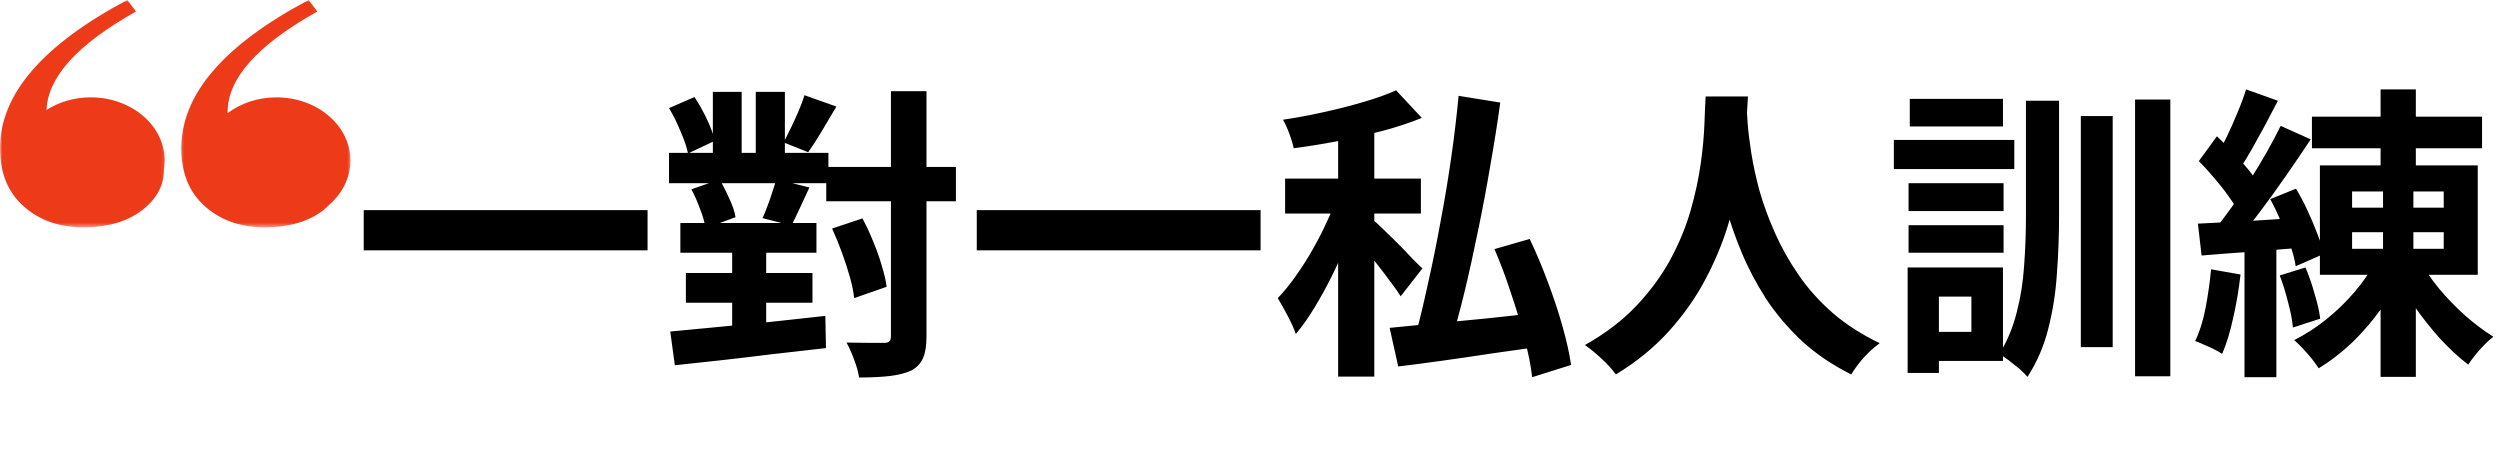 <svg width="522" height="96" viewBox="0 0 522 96" fill="none" xmlns="http://www.w3.org/2000/svg">
<mask id="mask0_269_311" style="mask-type:luminance" maskUnits="userSpaceOnUse" x="0" y="0" width="35" height="48">
<path d="M0 0H34.843V47.495H0V0Z" fill="white"/>
</mask>
<g mask="url(#mask0_269_311)">
<path d="M18.938 20.326C15.478 20.326 12.292 21.311 9.72 22.951C9.97 16.104 16.17 9.253 28.398 2.402L26.581 0C8.865 9.4 0.005 19.718 0.005 30.955C0.005 36.112 1.649 40.154 4.938 43.076C8.222 46.002 12.385 47.462 17.422 47.462C22.458 47.462 26.513 46.288 29.605 43.935C32.688 41.587 34.234 38.749 34.234 35.424C34.234 35.386 34.224 35.361 34.224 35.319C34.323 34.728 34.386 34.133 34.386 33.521C34.386 26.234 27.47 20.326 18.938 20.326Z" fill="#ED3A19"/>
</g>
<mask id="mask1_269_311" style="mask-type:luminance" maskUnits="userSpaceOnUse" x="37" y="0" width="37" height="48">
<path d="M37.356 0H73.515V47.495H37.356V0Z" fill="white"/>
</mask>
<g mask="url(#mask1_269_311)">
<path d="M68.891 42.627C69.087 42.43 69.332 42.242 69.514 42.036C71.792 39.739 73.171 36.77 73.171 33.521C73.171 26.234 66.255 20.326 57.723 20.326C53.816 20.326 50.262 21.572 47.537 23.617C47.537 23.538 47.523 23.467 47.523 23.383C47.523 16.393 53.762 9.396 66.25 2.402L64.438 0C46.717 9.4 37.857 19.718 37.857 30.955C37.857 36.116 39.501 40.158 42.79 43.076C46.079 46.002 50.242 47.466 55.273 47.466C60.305 47.466 64.37 46.288 67.457 43.935C67.894 43.608 68.233 43.239 68.606 42.887C68.704 42.803 68.793 42.715 68.891 42.627Z" fill="#ED3A19"/>
</g>
<path d="M75.947 43.88H135.211V52.264H75.947V43.88ZM172.523 34.856H199.595V42.024H172.523V34.856ZM139.691 31.912H172.971V38.248H139.691V31.912ZM142.059 46.568H170.475V52.776H142.059V46.568ZM143.211 57H169.643V63.208H143.211V57ZM186.027 19.048H193.451V70.184C193.451 72.147 193.216 73.661 192.747 74.728C192.278 75.837 191.467 76.712 190.315 77.352C189.12 77.907 187.627 78.291 185.835 78.504C184.086 78.717 181.931 78.824 179.371 78.824C179.243 77.8 178.902 76.563 178.347 75.112C177.835 73.704 177.302 72.509 176.747 71.528C178.454 71.571 180.032 71.592 181.483 71.592C182.976 71.592 184 71.592 184.555 71.592C185.11 71.592 185.494 71.485 185.707 71.272C185.92 71.059 186.027 70.696 186.027 70.184V19.048ZM173.739 47.72L180.075 45.608C180.886 47.101 181.632 48.701 182.315 50.408C183.04 52.115 183.638 53.8 184.107 55.464C184.619 57.085 184.96 58.557 185.131 59.88L178.347 62.248C178.219 60.968 177.92 59.496 177.451 57.832C176.982 56.168 176.427 54.461 175.787 52.712C175.147 50.963 174.464 49.299 173.739 47.72ZM139.691 22.568L145.003 20.264C145.942 21.672 146.816 23.229 147.627 24.936C148.438 26.643 148.971 28.136 149.227 29.416L143.659 32.04C143.403 30.76 142.891 29.245 142.123 27.496C141.398 25.704 140.587 24.061 139.691 22.568ZM144.363 39.528L150.251 37.48C150.976 38.717 151.659 40.061 152.299 41.512C152.982 42.963 153.408 44.243 153.579 45.352L147.307 47.656C147.179 46.589 146.816 45.288 146.219 43.752C145.664 42.216 145.046 40.808 144.363 39.528ZM148.843 19.176H154.859V34.856H148.843V19.176ZM152.875 48.424H159.979V71.656H152.875V48.424ZM157.803 19.176H163.883V34.856H157.803V19.176ZM139.947 69.224C142.678 68.968 145.814 68.669 149.355 68.328C152.939 67.987 156.694 67.624 160.619 67.24C164.544 66.813 168.448 66.387 172.331 65.96L172.459 72.68C168.747 73.107 164.992 73.533 161.195 73.96C157.44 74.429 153.835 74.856 150.379 75.24C146.923 75.624 143.766 75.965 140.907 76.264L139.947 69.224ZM167.979 19.88L174.635 22.248C173.611 23.997 172.587 25.725 171.563 27.432C170.539 29.139 169.6 30.589 168.747 31.784L163.627 29.736C164.096 28.84 164.608 27.816 165.163 26.664C165.718 25.512 166.251 24.339 166.763 23.144C167.275 21.949 167.68 20.861 167.979 19.88ZM162.091 37.416L169.003 39.144C168.32 40.595 167.659 42.024 167.019 43.432C166.379 44.84 165.782 46.056 165.227 47.08L159.211 45.544C159.552 44.819 159.894 43.987 160.235 43.048C160.619 42.067 160.96 41.085 161.259 40.104C161.6 39.123 161.878 38.227 162.091 37.416ZM203.947 43.88H263.211V52.264H203.947V43.88ZM279.403 24.936H286.955V78.632H279.403V24.936ZM268.331 37.288H296.683V44.584H268.331V37.288ZM279.467 40.424L284.203 42.6C283.435 44.904 282.56 47.293 281.579 49.768C280.598 52.243 279.51 54.717 278.315 57.192C277.12 59.624 275.862 61.928 274.539 64.104C273.259 66.237 271.936 68.115 270.571 69.736C270.187 68.627 269.611 67.347 268.843 65.896C268.075 64.445 267.392 63.229 266.795 62.248C268.032 60.968 269.27 59.453 270.507 57.704C271.787 55.912 272.982 54.035 274.091 52.072C275.243 50.067 276.267 48.061 277.163 46.056C278.102 44.051 278.87 42.173 279.467 40.424ZM291.499 18.856L296.875 24.616C294.358 25.64 291.584 26.557 288.555 27.368C285.526 28.136 282.432 28.84 279.275 29.48C276.16 30.077 273.11 30.568 270.123 30.952C269.952 30.099 269.654 29.096 269.227 27.944C268.8 26.792 268.352 25.811 267.883 25C270.742 24.573 273.6 24.04 276.459 23.4C279.36 22.76 282.112 22.056 284.715 21.288C287.36 20.52 289.622 19.709 291.499 18.856ZM286.571 45.864C287.126 46.248 287.872 46.909 288.811 47.848C289.792 48.787 290.838 49.811 291.947 50.92C293.056 52.029 294.059 53.075 294.955 54.056C295.894 54.995 296.576 55.656 297.003 56.04L292.459 61.864C291.904 60.968 291.2 59.965 290.347 58.856C289.536 57.747 288.662 56.595 287.723 55.4C286.784 54.163 285.867 53.011 284.971 51.944C284.075 50.877 283.307 49.981 282.667 49.256L286.571 45.864ZM304.555 20.008L313.259 21.416C312.662 25.725 311.958 30.163 311.147 34.728C310.379 39.293 309.526 43.816 308.587 48.296C307.691 52.733 306.752 56.979 305.771 61.032C304.79 65.043 303.808 68.691 302.827 71.976L295.467 70.44C296.363 67.112 297.259 63.379 298.155 59.24C299.094 55.101 299.968 50.792 300.779 46.312C301.632 41.832 302.379 37.352 303.019 32.872C303.659 28.392 304.171 24.104 304.555 20.008ZM290.155 68.456C292.758 68.2 295.808 67.901 299.307 67.56C302.848 67.219 306.603 66.856 310.571 66.472C314.539 66.045 318.464 65.619 322.347 65.192L322.603 72.232C319.019 72.744 315.392 73.256 311.723 73.768C308.096 74.323 304.598 74.835 301.227 75.304C297.899 75.773 294.806 76.179 291.947 76.52L290.155 68.456ZM312.043 52.008L319.403 49.896C320.726 52.669 321.984 55.656 323.179 58.856C324.374 62.013 325.398 65.107 326.251 68.136C327.104 71.165 327.702 73.853 328.043 76.2L319.915 78.76C319.659 76.413 319.126 73.725 318.315 70.696C317.547 67.624 316.608 64.467 315.499 61.224C314.432 57.939 313.28 54.867 312.043 52.008ZM356.139 20.136H364.971C364.886 21.928 364.736 24.232 364.523 27.048C364.31 29.864 363.904 33 363.307 36.456C362.752 39.869 361.899 43.453 360.747 47.208C359.595 50.963 358.016 54.717 356.011 58.472C354.048 62.184 351.531 65.747 348.459 69.16C345.43 72.531 341.739 75.539 337.387 78.184C336.704 77.203 335.766 76.157 334.571 75.048C333.419 73.939 332.203 72.936 330.923 72.04C335.19 69.651 338.774 66.92 341.675 63.848C344.576 60.776 346.944 57.555 348.779 54.184C350.614 50.771 352.022 47.357 353.003 43.944C353.984 40.488 354.688 37.224 355.115 34.152C355.542 31.08 355.798 28.328 355.883 25.896C355.968 23.464 356.054 21.544 356.139 20.136ZM364.651 21.864C364.694 22.675 364.779 23.955 364.907 25.704C365.035 27.453 365.291 29.544 365.675 31.976C366.059 34.408 366.635 37.053 367.403 39.912C368.214 42.728 369.28 45.629 370.603 48.616C371.926 51.603 373.568 54.525 375.531 57.384C377.494 60.243 379.862 62.888 382.635 65.32C385.451 67.752 388.736 69.864 392.491 71.656C391.254 72.552 390.102 73.597 389.035 74.792C388.011 75.987 387.179 77.117 386.539 78.184C382.614 76.221 379.179 73.896 376.235 71.208C373.334 68.477 370.838 65.533 368.747 62.376C366.699 59.176 364.992 55.933 363.627 52.648C362.262 49.363 361.152 46.141 360.299 42.984C359.488 39.784 358.87 36.819 358.443 34.088C358.016 31.357 357.718 28.989 357.547 26.984C357.419 24.979 357.312 23.528 357.227 22.632L364.651 21.864ZM434.475 24.232H441.131V72.488H434.475V24.232ZM445.803 20.776H453.163V78.568H445.803V20.776ZM423.019 21.032H429.931V45.224C429.931 49.192 429.782 53.16 429.483 57.128C429.227 61.096 428.63 64.915 427.691 68.584C426.795 72.211 425.344 75.581 423.339 78.696C422.912 78.184 422.336 77.608 421.611 76.968C420.886 76.371 420.16 75.795 419.435 75.24C418.71 74.685 418.048 74.259 417.451 73.96C419.115 71.229 420.331 68.307 421.099 65.192C421.91 62.077 422.422 58.835 422.635 55.464C422.891 52.051 423.019 48.616 423.019 45.16V21.032ZM398.507 38.248H418.347V44.072H398.507V38.248ZM398.763 20.648H418.219V26.408H398.763V20.648ZM398.507 47.016H418.347V52.776H398.507V47.016ZM395.435 29.224H420.587V35.304H395.435V29.224ZM402.027 55.848H418.219V75.368H402.027V69.288H411.627V61.928H402.027V55.848ZM398.315 55.848H404.843V77.864H398.315V55.848ZM497.067 55.656H504.427V78.696H497.067V55.656ZM482.731 24.36H518.251V30.952H482.731V24.36ZM491.115 48.488V51.944H510.251V48.488H491.115ZM491.115 39.976V43.368H510.251V39.976H491.115ZM484.395 34.536H517.355V57.384H484.395V34.536ZM505.067 54.12C506.176 56.125 507.563 58.152 509.227 60.2C510.934 62.248 512.768 64.147 514.731 65.896C516.736 67.645 518.699 69.117 520.619 70.312C519.766 70.952 518.827 71.848 517.803 73C516.779 74.152 515.968 75.197 515.371 76.136C513.408 74.643 511.446 72.829 509.483 70.696C507.52 68.52 505.686 66.195 503.979 63.72C502.272 61.203 500.8 58.707 499.563 56.232L505.067 54.12ZM496.043 54.504L501.867 56.552C500.587 59.325 499.008 61.992 497.131 64.552C495.296 67.112 493.27 69.459 491.051 71.592C488.832 73.683 486.528 75.453 484.139 76.904C483.755 76.307 483.264 75.624 482.667 74.856C482.07 74.131 481.451 73.427 480.811 72.744C480.171 72.061 479.574 71.485 479.019 71.016C481.323 69.864 483.542 68.435 485.675 66.728C487.851 64.979 489.835 63.059 491.627 60.968C493.419 58.877 494.891 56.723 496.043 54.504ZM497.067 18.664H504.427V37.864H503.915V55.976H497.579V37.864H497.067V18.664ZM468.971 18.664L475.627 21.032C474.774 22.696 473.878 24.403 472.939 26.152C472 27.859 471.083 29.523 470.187 31.144C469.291 32.723 468.438 34.109 467.627 35.304L462.507 33.192C463.275 31.869 464.064 30.376 464.875 28.712C465.686 27.048 466.454 25.32 467.179 23.528C467.947 21.736 468.544 20.115 468.971 18.664ZM476.203 26.28L482.475 29.096C480.896 31.485 479.19 34.003 477.355 36.648C475.52 39.293 473.686 41.832 471.851 44.264C470.016 46.696 468.267 48.829 466.603 50.664L462.187 48.232C463.382 46.781 464.619 45.16 465.899 43.368C467.222 41.533 468.502 39.635 469.739 37.672C471.019 35.667 472.214 33.683 473.323 31.72C474.432 29.757 475.392 27.944 476.203 26.28ZM459.115 33.64L462.891 28.456C463.958 29.48 465.067 30.589 466.219 31.784C467.371 32.979 468.438 34.173 469.419 35.368C470.4 36.563 471.126 37.672 471.595 38.696L467.499 44.52C467.03 43.496 466.326 42.344 465.387 41.064C464.491 39.784 463.488 38.504 462.379 37.224C461.27 35.901 460.182 34.707 459.115 33.64ZM474.027 41.576L479.403 39.4C480.256 40.808 481.067 42.344 481.835 44.008C482.603 45.672 483.286 47.293 483.883 48.872C484.48 50.408 484.907 51.795 485.163 53.032L479.339 55.592C479.168 54.355 478.806 52.925 478.251 51.304C477.696 49.683 477.056 48.04 476.331 46.376C475.606 44.669 474.838 43.069 474.027 41.576ZM458.923 46.696C461.782 46.568 465.152 46.397 469.035 46.184C472.918 45.928 476.864 45.672 480.875 45.416L481.003 51.688C477.248 51.987 473.494 52.285 469.739 52.584C466.027 52.84 462.678 53.096 459.691 53.352L458.923 46.696ZM476.011 57.512L481.387 55.848C482.112 57.555 482.752 59.411 483.307 61.416C483.904 63.379 484.288 65.085 484.459 66.536L478.763 68.392C478.635 66.899 478.294 65.128 477.739 63.08C477.227 61.032 476.651 59.176 476.011 57.512ZM461.675 56.232L467.819 57.32C467.478 60.392 466.966 63.421 466.283 66.408C465.643 69.352 464.875 71.848 463.979 73.896C463.552 73.597 462.998 73.277 462.315 72.936C461.632 72.595 460.928 72.275 460.203 71.976C459.478 71.635 458.859 71.379 458.347 71.208C459.286 69.288 460.011 66.984 460.523 64.296C461.035 61.608 461.419 58.92 461.675 56.232ZM468.651 50.152H475.307V78.76H468.651V50.152Z" fill="black"/>
</svg>
